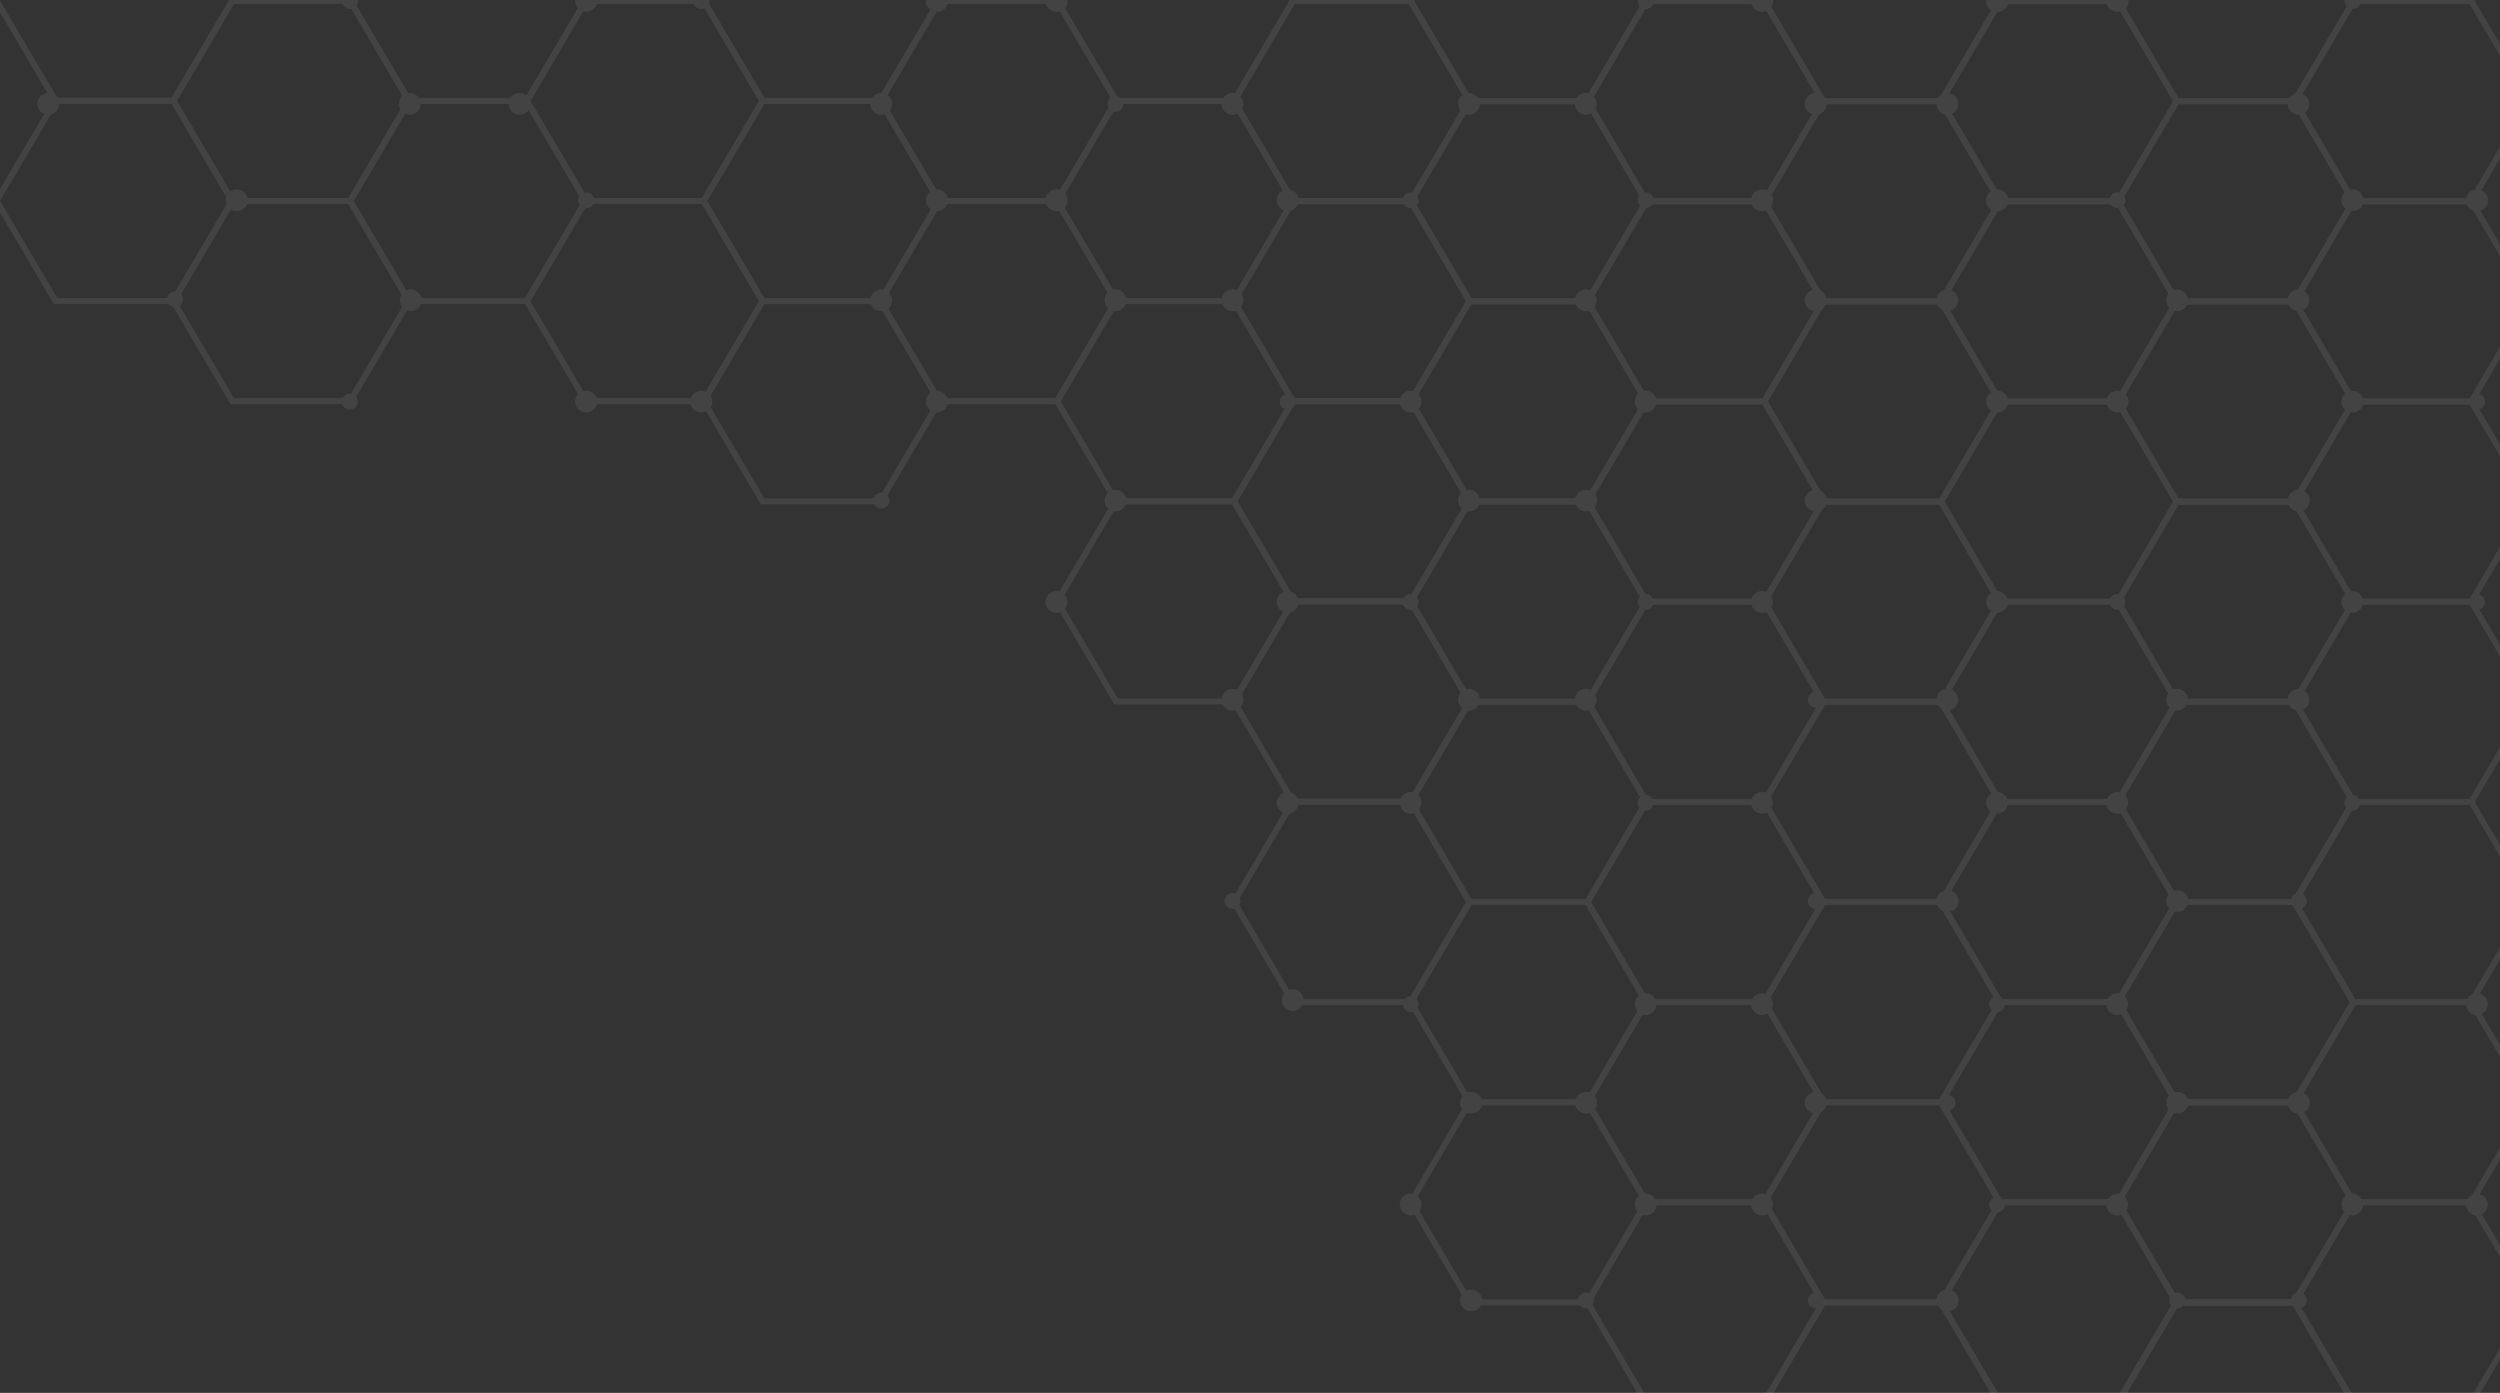 <svg xmlns="http://www.w3.org/2000/svg" xmlns:xlink="http://www.w3.org/1999/xlink" width="420" height="234" viewBox="0 0 420 234">
  <rect x="0" y="0" width="420" height="234" fill="#333333" stroke="none"/>
  <defs>
    <clipPath id="clip-path">
      <rect id="Rectangle_2079" data-name="Rectangle 2079" width="420" height="234" transform="translate(6768 538)" fill="#fff"/>
    </clipPath>
  </defs>
  <g id="Mask_Group_7" data-name="Mask Group 7" transform="translate(-6768 -538)" clip-path="url(#clip-path)">
    <g id="Group_10407" data-name="Group 10407" transform="translate(6766.832 502.017)" opacity="0.079">
      <g id="Group_10406" data-name="Group 10406" transform="translate(0)" style="mix-blend-mode: overlay;isolation: isolate">
        <g id="Group_10405" data-name="Group 10405" transform="translate(0 1.985)" style="mix-blend-mode: overlay;isolation: isolate">
          <path id="Path_58970" data-name="Path 58970" d="M680.6,460.452h20.387l10.194-17.317-10.194-17.318H680.6l-10.194,17.318Zm19.8-1H681.19l-9.6-16.316,9.6-16.317H700.4l9.6,16.317Z" transform="translate(-373.438 -173.517)" fill="#fff"/>
          <path id="Path_58971" data-name="Path 58971" d="M738.785,426.858h20.388l10.193-17.318-10.193-17.317H738.785l-10.193,17.317Zm19.8-1H739.375l-9.6-16.317,9.6-16.315h19.209l9.6,16.315Z" transform="translate(-461.319 -156.741)" fill="#fff"/>
          <path id="Path_58972" data-name="Path 58972" d="M564.229,326.076h20.387l10.194-17.317-10.194-17.318H564.229l-10.194,17.318Zm19.8-1H564.818l-9.6-16.316,9.6-16.317h19.209l9.6,16.317Z" transform="translate(-197.672 -106.408)" fill="#fff"/>
          <path id="Path_58973" data-name="Path 58973" d="M622.414,426.858H642.8L653,409.541,642.8,392.224H622.414l-10.193,17.317Zm19.8-1H623l-9.6-16.317,9.6-16.315h19.209l9.6,16.315Z" transform="translate(-285.554 -156.741)" fill="#fff"/>
          <path id="Path_58974" data-name="Path 58974" d="M564.228,460.452h20.387l10.194-17.317-10.194-17.318H564.228l-10.194,17.318Zm19.8-1H564.817l-9.6-16.316,9.6-16.317h19.209l9.6,16.317Z" transform="translate(-197.67 -173.517)" fill="#fff"/>
          <path id="Path_58975" data-name="Path 58975" d="M564.228,393.264h20.387l10.194-17.317L584.615,358.63H564.228l-10.194,17.317Zm19.8-1H564.817l-9.6-16.316,9.6-16.316h19.209l9.6,16.316Z" transform="translate(-197.67 -139.963)" fill="#fff"/>
          <path id="Path_58976" data-name="Path 58976" d="M564.229,258.888h20.387l10.194-17.317-10.194-17.317H564.229l-10.194,17.317Zm19.8-1H564.818l-9.6-16.316,9.6-16.316h19.209l9.6,16.316Z" transform="translate(-197.672 -72.854)" fill="#fff"/>
          <path id="Path_58977" data-name="Path 58977" d="M506.042,359.67H526.43l10.193-17.317L526.43,325.036H506.042l-10.193,17.317Zm19.8-1H506.632l-9.6-16.316,9.6-16.316h19.209l9.6,16.316Z" transform="translate(-109.788 -123.186)" fill="#fff"/>
          <path id="Path_58978" data-name="Path 58978" d="M506.041,494.046h20.388l10.193-17.317-10.193-17.317H506.041l-10.193,17.317Zm19.8-1H506.631l-9.6-16.316,9.6-16.316H525.84l9.6,16.316Z" transform="translate(-109.786 -190.295)" fill="#fff"/>
          <path id="Path_58979" data-name="Path 58979" d="M506.041,426.858h20.388l10.193-17.318-10.193-17.317H506.041l-10.193,17.317Zm19.8-1H506.631l-9.6-16.317,9.6-16.315H525.84l9.6,16.315Z" transform="translate(-109.786 -156.741)" fill="#fff"/>
          <path id="Path_58980" data-name="Path 58980" d="M506.042,292.482H526.43l10.193-17.318L526.43,257.848H506.042l-10.193,17.317Zm19.8-1H506.632l-9.6-16.317,9.6-16.316h19.209l9.6,16.316Z" transform="translate(-109.788 -89.631)" fill="#fff"/>
          <path id="Path_58981" data-name="Path 58981" d="M1262.456-10.014h20.388l10.193-17.317-10.193-17.317h-20.388l-10.193,17.317Zm19.8-1h-19.209l-9.6-16.316,9.6-16.316h19.209l9.6,16.316Z" transform="translate(-1252.262 61.44)" fill="#fff"/>
          <path id="Path_58982" data-name="Path 58982" d="M1262.455,57.173h20.388l10.194-17.317-10.194-17.317h-20.388l-10.193,17.317Zm19.8-1h-19.209l-9.6-16.316,9.6-16.316h19.209l9.6,16.316Z" transform="translate(-1252.261 27.886)" fill="#fff"/>
          <path id="Path_58983" data-name="Path 58983" d="M564.229,326.076h20.387l10.194-17.317-10.194-17.318H564.229l-10.194,17.318Zm19.8-1H564.818l-9.6-16.316,9.6-16.317h19.209l9.6,16.317Z" transform="translate(-197.672 -106.408)" fill="#fff"/>
          <path id="Path_58984" data-name="Path 58984" d="M564.228,460.452h20.387l10.194-17.317-10.194-17.318H564.228l-10.194,17.318Zm19.8-1H564.817l-9.6-16.316,9.6-16.317h19.209l9.6,16.317Z" transform="translate(-197.67 -173.517)" fill="#fff"/>
          <path id="Path_58985" data-name="Path 58985" d="M564.228,393.264h20.387l10.194-17.317L584.615,358.63H564.228l-10.194,17.317Zm19.8-1H564.817l-9.6-16.316,9.6-16.316h19.209l9.6,16.316Z" transform="translate(-197.67 -139.963)" fill="#fff"/>
          <path id="Path_58986" data-name="Path 58986" d="M564.229,258.888h20.387l10.194-17.317-10.194-17.317H564.229l-10.194,17.317Zm19.8-1H564.818l-9.6-16.316,9.6-16.316h19.209l9.6,16.316Z" transform="translate(-197.672 -72.854)" fill="#fff"/>
          <path id="Path_58987" data-name="Path 58987" d="M680.6,258.888h20.387l10.194-17.317-10.194-17.317H680.6l-10.194,17.317Zm19.8-1H681.19l-9.6-16.316,9.6-16.316H700.4l9.6,16.316Z" transform="translate(-373.438 -72.854)" fill="#fff"/>
          <path id="Path_58988" data-name="Path 58988" d="M622.414,292.482H642.8L653,275.165,642.8,257.848H622.414l-10.193,17.317Zm19.8-1H623l-9.6-16.317,9.6-16.316h19.209l9.6,16.316Z" transform="translate(-285.554 -89.631)" fill="#fff"/>
          <path id="Path_58989" data-name="Path 58989" d="M622.414,359.67H642.8L653,342.353,642.8,325.036H622.414l-10.193,17.317Zm19.8-1H623l-9.6-16.316,9.6-16.316h19.209l9.6,16.316Z" transform="translate(-285.554 -123.186)" fill="#fff"/>
          <path id="Path_58990" data-name="Path 58990" d="M738.785,359.67h20.388l10.193-17.317-10.193-17.317H738.785l-10.193,17.317Zm19.8-1H739.375l-9.6-16.316,9.6-16.316h19.209l9.6,16.316Z" transform="translate(-461.319 -123.186)" fill="#fff"/>
          <path id="Path_58991" data-name="Path 58991" d="M680.6,393.264h20.387l10.194-17.317L700.986,358.63H680.6l-10.194,17.317Zm19.8-1H681.188l-9.6-16.316,9.6-16.316H700.4l9.6,16.316Z" transform="translate(-373.435 -139.963)" fill="#fff"/>
          <path id="Path_58992" data-name="Path 58992" d="M680.6,326.076h20.387l10.194-17.317-10.194-17.318H680.6l-10.194,17.318Zm19.8-1H681.188l-9.6-16.316,9.6-16.317H700.4l9.6,16.317Z" transform="translate(-373.435 -106.408)" fill="#fff"/>
          <path id="Path_58993" data-name="Path 58993" d="M738.785,292.482h20.388l10.193-17.318-10.193-17.317H738.785l-10.193,17.317Zm19.8-1H739.375l-9.6-16.317,9.6-16.316h19.209l9.6,16.316Z" transform="translate(-461.319 -89.631)" fill="#fff"/>
          <path id="Path_58994" data-name="Path 58994" d="M855.157,292.482h20.388l10.193-17.318-10.193-17.317H855.157l-10.194,17.317Zm19.8-1H855.746l-9.6-16.317,9.6-16.316h19.209l9.6,16.316Z" transform="translate(-637.084 -89.631)" fill="#fff"/>
          <path id="Path_58995" data-name="Path 58995" d="M796.97,326.076h20.387l10.194-17.317-10.194-17.318H796.97l-10.194,17.318Zm19.8-1H797.559l-9.6-16.316,9.6-16.317h19.209l9.6,16.317Z" transform="translate(-549.2 -106.408)" fill="#fff"/>
          <path id="Path_58996" data-name="Path 58996" d="M796.97,258.888h20.387l10.194-17.317-10.194-17.317H796.97l-10.194,17.317Zm19.8-1H797.559l-9.6-16.316,9.6-16.316h19.209l9.6,16.316Z" transform="translate(-549.2 -72.854)" fill="#fff"/>
          <path id="Path_58997" data-name="Path 58997" d="M796.97,393.264h20.387l10.194-17.317L817.357,358.63H796.97l-10.194,17.317Zm19.8-1H797.559l-9.6-16.316,9.6-16.316h19.209l9.6,16.316Z" transform="translate(-549.2 -139.963)" fill="#fff"/>
          <path id="Path_58998" data-name="Path 58998" d="M796.97,124.41h20.387l10.194-17.317L817.357,89.776H796.97l-10.194,17.317Zm19.8-1H797.559l-9.6-16.316,9.6-16.316h19.209l9.6,16.316Z" transform="translate(-549.2 -5.693)" fill="#fff"/>
          <path id="Path_58999" data-name="Path 58999" d="M913.342,124.41h20.387l10.193-17.317L933.729,89.776H913.342l-10.194,17.317Zm19.8-1H913.931l-9.6-16.316,9.6-16.316H933.14l9.6,16.316Z" transform="translate(-724.966 -5.693)" fill="#fff"/>
          <path id="Path_59000" data-name="Path 59000" d="M855.155,158h20.387l10.194-17.318L875.543,123.37H855.155l-10.193,17.317Zm19.8-1H855.744l-9.6-16.317,9.6-16.316h19.209l9.6,16.316Z" transform="translate(-637.082 -22.471)" fill="#fff"/>
          <path id="Path_59001" data-name="Path 59001" d="M855.155,90.817h20.387L885.737,73.5,875.543,56.183H855.155L844.962,73.5Zm19.8-1H855.744L846.14,73.5l9.6-16.316h19.209l9.6,16.316Z" transform="translate(-637.082 11.084)" fill="#fff"/>
          <path id="Path_59002" data-name="Path 59002" d="M855.155,225.193h20.387l10.194-17.317-10.194-17.317H855.155l-10.193,17.317Zm19.8-1H855.744l-9.6-16.316,9.6-16.316h19.209l9.6,16.316Z" transform="translate(-637.082 -56.026)" fill="#fff"/>
          <path id="Path_59003" data-name="Path 59003" d="M913.34,191.6h20.387l10.194-17.317-10.194-17.318H913.34l-10.194,17.318Zm19.8-1H913.929l-9.6-16.316,9.6-16.317h19.209l9.6,16.317Z" transform="translate(-724.963 -39.248)" fill="#fff"/>
          <path id="Path_59004" data-name="Path 59004" d="M913.342,57.222h20.387l10.193-17.317L933.729,22.588H913.342L903.148,39.906Zm19.8-1H913.931l-9.6-16.316,9.6-16.317H933.14l9.6,16.317Z" transform="translate(-724.966 27.861)" fill="#fff"/>
          <path id="Path_59005" data-name="Path 59005" d="M1029.714,57.222H1050.1l10.193-17.317L1050.1,22.588h-20.388L1019.52,39.906Zm19.8-1H1030.3L1020.7,39.906l9.605-16.317h19.209l9.6,16.317Z" transform="translate(-900.732 27.861)" fill="#fff"/>
          <path id="Path_59006" data-name="Path 59006" d="M971.527,90.817h20.387L1002.108,73.5,991.914,56.183H971.527L961.333,73.5Zm19.8-1H972.116l-9.6-16.316,9.6-16.316h19.209l9.6,16.316Z" transform="translate(-812.848 11.084)" fill="#fff"/>
          <path id="Path_59007" data-name="Path 59007" d="M971.527,23.629h20.387l10.194-17.318L991.914-11.006H971.527L961.333,6.311Zm19.8-1H972.116l-9.6-16.317L972.116-10h19.209l9.6,16.316Z" transform="translate(-812.848 44.639)" fill="#fff"/>
          <path id="Path_59008" data-name="Path 59008" d="M1029.712,124.41H1050.1l10.193-17.317L1050.1,89.776h-20.387l-10.194,17.317Zm19.8-1H1030.3l-9.6-16.316,9.6-16.316h19.209l9.6,16.316Z" transform="translate(-900.729 -5.693)" fill="#fff"/>
          <path id="Path_59009" data-name="Path 59009" d="M1087.9,90.817h20.387L1118.479,73.5l-10.194-17.317H1087.9L1077.7,73.5Zm19.8-1h-19.209l-9.6-16.316,9.6-16.316H1107.7l9.6,16.316Z" transform="translate(-988.613 11.084)" fill="#fff"/>
          <path id="Path_59010" data-name="Path 59010" d="M1204.269,90.817h20.387L1234.85,73.5l-10.194-17.317h-20.387L1194.075,73.5Zm19.8-1h-19.209l-9.6-16.316,9.6-16.316h19.209l9.6,16.316Z" transform="translate(-1164.378 11.084)" fill="#fff"/>
          <path id="Path_59011" data-name="Path 59011" d="M1146.083,57.222h20.388l10.193-17.317L1166.47,22.588h-20.388l-10.193,17.318Zm19.8-1h-19.209l-9.6-16.316,9.6-16.317h19.209l9.6,16.317Z" transform="translate(-1076.494 27.861)" fill="#fff"/>
          <path id="Path_59012" data-name="Path 59012" d="M1204.269,23.629h20.387L1234.85,6.311l-10.194-17.317h-20.387L1194.075,6.311Zm19.8-1h-19.209l-9.6-16.317,9.6-16.316h19.209l9.6,16.316Z" transform="translate(-1164.378 44.639)" fill="#fff"/>
          <path id="Path_59013" data-name="Path 59013" d="M855.155-43.559h20.387l10.194-17.317L875.543-78.193H855.155L844.962-60.876Zm19.8-1H855.744l-9.6-16.316,9.6-16.316h19.209l9.6,16.316Z" transform="translate(-637.082 78.193)" fill="#fff"/>
          <path id="Path_59014" data-name="Path 59014" d="M971.527-43.559h20.387l10.194-17.317L991.914-78.193H971.527L961.333-60.876Zm19.8-1H972.116l-9.6-16.316,9.6-16.316h19.209l9.6,16.316Z" transform="translate(-812.848 78.193)" fill="#fff"/>
          <path id="Path_59015" data-name="Path 59015" d="M913.34-9.966h20.387l10.194-17.317L933.727-44.6H913.34L903.146-27.283Zm19.8-1H913.929l-9.6-16.316,9.6-16.316h19.209l9.6,16.316Z" transform="translate(-724.963 61.416)" fill="#fff"/>
          <path id="Path_59016" data-name="Path 59016" d="M1029.712-9.966H1050.1l10.193-17.317L1050.1-44.6h-20.387l-10.194,17.317Zm19.8-1H1030.3l-9.6-16.316,9.6-16.316h19.209l9.6,16.316Z" transform="translate(-900.729 61.416)" fill="#fff"/>
          <path id="Path_59017" data-name="Path 59017" d="M1146.083-9.966h20.388l10.193-17.317L1166.47-44.6h-20.388l-10.193,17.317Zm19.8-1h-19.209l-9.6-16.316,9.6-16.316h19.209l9.6,16.316Z" transform="translate(-1076.494 61.416)" fill="#fff"/>
          <path id="Path_59018" data-name="Path 59018" d="M1087.9,23.629h20.387l10.194-17.318-10.194-17.317H1087.9L1077.7,6.311Zm19.8-1h-19.209l-9.6-16.317,9.6-16.316h19.209l9.6,16.316Z" transform="translate(-988.61 44.639)" fill="#fff"/>
          <path id="Path_59019" data-name="Path 59019" d="M1087.9-43.559h20.387l10.194-17.317-10.194-17.317H1087.9L1077.7-60.876Zm19.8-1h-19.209l-9.6-16.316,9.6-16.316h19.209l9.6,16.316Z" transform="translate(-988.61 78.193)" fill="#fff"/>
          <path id="Path_59020" data-name="Path 59020" d="M1204.268-43.559h20.387l10.194-17.317-10.194-17.317h-20.387l-10.194,17.317Zm19.8-1h-19.209l-9.6-16.316,9.6-16.316h19.209l9.6,16.316Z" transform="translate(-1164.376 78.193)" fill="#fff"/>
          <path id="Path_59021" data-name="Path 59021" d="M506.041,225.294h20.388l10.193-17.317L526.429,190.66H506.041l-10.193,17.317Zm19.8-1H506.631l-9.6-16.316,9.6-16.316H525.84l9.6,16.316Z" transform="translate(-109.786 -56.076)" fill="#fff"/>
          <path id="Path_59022" data-name="Path 59022" d="M506.041,158.106h20.388l10.193-17.318-10.193-17.317H506.041l-10.193,17.317Zm19.8-1H506.631l-9.6-16.317,9.6-16.316H525.84l9.6,16.316Z" transform="translate(-109.786 -22.522)" fill="#fff"/>
          <path id="Path_59023" data-name="Path 59023" d="M622.412,158.106H642.8l10.193-17.318L642.8,123.472H622.412l-10.193,17.317Zm19.8-1H623l-9.6-16.317,9.6-16.316h19.209l9.6,16.316Z" transform="translate(-285.551 -22.522)" fill="#fff"/>
          <path id="Path_59024" data-name="Path 59024" d="M564.226,191.7h20.387l10.194-17.317-10.194-17.318H564.226l-10.194,17.318Zm19.8-1H564.815l-9.6-16.316,9.6-16.317h19.209l9.6,16.317Z" transform="translate(-197.667 -39.298)" fill="#fff"/>
          <path id="Path_59025" data-name="Path 59025" d="M564.226,124.512h20.387L594.807,107.2,584.613,89.878H564.226L554.032,107.2Zm19.8-1H564.815l-9.6-16.316,9.6-16.316h19.209l9.6,16.316Z" transform="translate(-197.667 -5.744)" fill="#fff"/>
          <path id="Path_59026" data-name="Path 59026" d="M622.41,225.294H642.8l10.193-17.317L642.8,190.66H622.41l-10.193,17.317Zm19.8-1H623l-9.6-16.316,9.6-16.316h19.209l9.6,16.316Z" transform="translate(-285.548 -56.076)" fill="#fff"/>
          <path id="Path_59027" data-name="Path 59027" d="M622.412,90.918H642.8L652.994,73.6,642.8,56.284H622.412L612.219,73.6Zm19.8-1H623L613.4,73.6,623,57.285h19.209l9.6,16.316Z" transform="translate(-285.551 11.033)" fill="#fff"/>
          <path id="Path_59028" data-name="Path 59028" d="M738.783,90.918h20.388L769.365,73.6,759.171,56.284H738.783L728.59,73.6Zm19.8-1H739.373l-9.6-16.316,9.6-16.316h19.209l9.6,16.316Z" transform="translate(-461.316 11.033)" fill="#fff"/>
          <path id="Path_59029" data-name="Path 59029" d="M680.6,124.512h20.387L711.178,107.2,700.984,89.878H680.6L670.4,107.2Zm19.8-1H681.186l-9.6-16.316,9.6-16.316H700.4L710,107.2Z" transform="translate(-373.432 -5.744)" fill="#fff"/>
          <path id="Path_59030" data-name="Path 59030" d="M680.6,57.324h20.387l10.194-17.317L700.984,22.69H680.6L670.4,40.007Zm19.8-1H681.186l-9.6-16.316,9.6-16.316H700.4L710,40.007Z" transform="translate(-373.432 27.81)" fill="#fff"/>
          <path id="Path_59031" data-name="Path 59031" d="M680.6,191.7h20.387l10.194-17.317-10.194-17.318H680.6L670.4,174.383Zm19.8-1H681.186l-9.6-16.316,9.6-16.317H700.4l9.6,16.317Z" transform="translate(-373.432 -39.298)" fill="#fff"/>
          <path id="Path_59032" data-name="Path 59032" d="M796.969,191.7h20.387l10.194-17.317-10.194-17.318H796.969l-10.194,17.318Zm19.8-1H797.558l-9.6-16.316,9.6-16.317h19.209l9.6,16.317Z" transform="translate(-549.198 -39.298)" fill="#fff"/>
          <path id="Path_59033" data-name="Path 59033" d="M738.782,225.294H759.17l10.193-17.317L759.17,190.66H738.782l-10.193,17.317Zm19.8-1H739.372l-9.6-16.316,9.6-16.316h19.209l9.6,16.316Z" transform="translate(-461.315 -56.076)" fill="#fff"/>
          <path id="Path_59034" data-name="Path 59034" d="M738.782,158.106H759.17l10.193-17.318L759.17,123.472H738.782l-10.193,17.317Zm19.8-1H739.372l-9.6-16.317,9.6-16.316h19.209l9.6,16.316Z" transform="translate(-461.315 -22.522)" fill="#fff"/>
          <path id="Path_59035" data-name="Path 59035" d="M506.041-43.458h20.388l10.193-17.317L526.429-78.092H506.041L495.848-60.775Zm19.8-1H506.631l-9.6-16.316,9.6-16.316H525.84l9.6,16.316Z" transform="translate(-109.786 78.143)" fill="#fff"/>
          <path id="Path_59036" data-name="Path 59036" d="M564.226,57.324h20.387l10.194-17.317L584.613,22.69H564.226L554.032,40.007Zm19.8-1H564.815l-9.6-16.316,9.6-16.316h19.209l9.6,16.316Z" transform="translate(-197.667 27.81)" fill="#fff"/>
          <path id="Path_59037" data-name="Path 59037" d="M506.039,90.918h20.388L536.621,73.6,526.427,56.284H506.039L495.846,73.6Zm19.8-1H506.629l-9.6-16.316,9.6-16.316h19.209l9.6,16.316Z" transform="translate(-109.783 11.033)" fill="#fff"/>
          <path id="Path_59038" data-name="Path 59038" d="M506.039,23.73h20.388L536.621,6.413,526.427-10.9H506.039L495.846,6.413Zm19.8-1H506.629l-9.6-16.316,9.6-16.316h19.209l9.6,16.316Z" transform="translate(-109.783 44.588)" fill="#fff"/>
          <path id="Path_59039" data-name="Path 59039" d="M564.226-9.864h20.387l10.194-17.317L584.613-44.5H564.226L554.032-27.181Zm19.8-1H564.815l-9.6-16.316,9.6-16.316h19.209l9.6,16.316Z" transform="translate(-197.667 61.365)" fill="#fff"/>
          <path id="Path_59040" data-name="Path 59040" d="M680.6-9.864h20.387l10.194-17.317L700.984-44.5H680.6L670.4-27.181Zm19.8-1H681.186l-9.6-16.316,9.6-16.316H700.4L710-27.181Z" transform="translate(-373.432 61.365)" fill="#fff"/>
          <path id="Path_59041" data-name="Path 59041" d="M622.41,23.73H642.8L652.992,6.413,642.8-10.9H622.41L612.217,6.413Zm19.8-1H623L613.4,6.413,623-9.9h19.209l9.6,16.316Z" transform="translate(-285.548 44.588)" fill="#fff"/>
          <path id="Path_59042" data-name="Path 59042" d="M622.41-43.458H642.8l10.193-17.317L642.8-78.092H622.41L612.217-60.775Zm19.8-1H623l-9.6-16.316L623-77.091h19.209l9.6,16.316Z" transform="translate(-285.548 78.143)" fill="#fff"/>
          <path id="Path_59043" data-name="Path 59043" d="M738.782-43.458H759.17l10.193-17.317L759.17-78.092H738.782L728.589-60.775Zm19.8-1H739.372l-9.6-16.316,9.6-16.316h19.209l9.6,16.316Z" transform="translate(-461.315 78.143)" fill="#fff"/>
          <path id="Path_59044" data-name="Path 59044" d="M738.782,23.73H759.17L769.364,6.413,759.17-10.9H738.782L728.589,6.413Zm19.8-1H739.372l-9.6-16.316,9.6-16.316h19.209l9.6,16.316Z" transform="translate(-461.315 44.588)" fill="#fff"/>
          <path id="Path_59045" data-name="Path 59045" d="M855.154,23.73h20.387L885.735,6.413,875.541-10.9H855.154L844.96,6.413Zm19.8-1H855.743l-9.6-16.316,9.6-16.316h19.209l9.6,16.316Z" transform="translate(-637.08 44.588)" fill="#fff"/>
          <path id="Path_59046" data-name="Path 59046" d="M796.967,57.324h20.387l10.194-17.317L817.354,22.69H796.967L786.773,40.007Zm19.8-1H797.556l-9.6-16.316,9.6-16.316h19.209l9.6,16.316Z" transform="translate(-549.195 27.81)" fill="#fff"/>
          <path id="Path_59047" data-name="Path 59047" d="M796.967-9.864h20.387l10.194-17.317L817.354-44.5H796.967L786.773-27.181Zm19.8-1H797.556l-9.6-16.316,9.6-16.316h19.209l9.6,16.316Z" transform="translate(-549.195 61.365)" fill="#fff"/>
        </g>
        <path id="Path_59048" data-name="Path 59048" d="M631.094,259.168a1.825,1.825,0,1,0-1.861-1.825A1.845,1.845,0,0,0,631.094,259.168Z" transform="translate(-274.197 -86.483)" fill="#fff"/>
        <path id="Path_59049" data-name="Path 59049" d="M631.094,326.746a1.825,1.825,0,1,0-1.861-1.826A1.846,1.846,0,0,0,631.094,326.746Z" transform="translate(-274.197 -120.232)" fill="#fff"/>
        <path id="Path_59050" data-name="Path 59050" d="M553.714,393.99a1.826,1.826,0,1,0-1.861-1.826A1.846,1.846,0,0,0,553.714,393.99Z" transform="translate(-157.323 -153.815)" fill="#fff"/>
        <path id="Path_59051" data-name="Path 59051" d="M631.094,393.99a1.826,1.826,0,1,0-1.861-1.826A1.846,1.846,0,0,0,631.094,393.99Z" transform="translate(-274.197 -153.815)" fill="#fff"/>
        <path id="Path_59052" data-name="Path 59052" d="M1.831-.013A1.813,1.813,0,0,1,3.649,1.83,1.874,1.874,0,0,1,1.805,3.7,1.813,1.813,0,0,1-.013,1.856,1.874,1.874,0,0,1,1.831-.013Z" transform="translate(395.392 72.015) rotate(-112.689)" fill="#fff"/>
        <ellipse id="Ellipse_968" data-name="Ellipse 968" cx="1.861" cy="1.825" rx="1.861" ry="1.825" transform="translate(355.036 34.335)" fill="#fff"/>
        <path id="Path_59053" data-name="Path 59053" d="M1.831-.013A1.813,1.813,0,0,1,3.649,1.83,1.874,1.874,0,0,1,1.805,3.7,1.813,1.813,0,0,1-.013,1.856,1.874,1.874,0,0,1,1.831-.013Z" transform="translate(395.392 105.844) rotate(-112.689)" fill="#fff"/>
        <ellipse id="Ellipse_969" data-name="Ellipse 969" cx="1.861" cy="1.825" rx="1.861" ry="1.825" transform="translate(355.036 101.63)" fill="#fff"/>
        <path id="Path_59054" data-name="Path 59054" d="M553.714,191.76a1.826,1.826,0,1,0-1.861-1.825A1.845,1.845,0,0,0,553.714,191.76Z" transform="translate(-157.323 -52.818)" fill="#fff"/>
        <path id="Path_59055" data-name="Path 59055" d="M512.718,326.746a1.825,1.825,0,1,0-1.861-1.826A1.846,1.846,0,0,0,512.718,326.746Z" transform="translate(-95.403 -120.232)" fill="#fff"/>
        <path id="Path_59056" data-name="Path 59056" d="M512.718,393.99a1.826,1.826,0,1,0-1.861-1.826A1.846,1.846,0,0,0,512.718,393.99Z" transform="translate(-95.403 -153.815)" fill="#fff"/>
        <ellipse id="Ellipse_970" data-name="Ellipse 970" cx="1.861" cy="1.825" rx="1.861" ry="1.825" transform="translate(415.453 67.802)" fill="#fff"/>
        <ellipse id="Ellipse_971" data-name="Ellipse 971" cx="1.861" cy="1.825" rx="1.861" ry="1.825" transform="translate(326.492 252.636)" fill="#fff"/>
        <ellipse id="Ellipse_972" data-name="Ellipse 972" cx="1.861" cy="1.825" rx="1.861" ry="1.825" transform="translate(424.109 219.418)" fill="#fff"/>
        <ellipse id="Ellipse_973" data-name="Ellipse 973" cx="1.861" cy="1.825" rx="1.861" ry="1.825" transform="translate(385.498 219.418)" fill="#fff"/>
        <ellipse id="Ellipse_974" data-name="Ellipse 974" cx="1.861" cy="1.825" rx="1.861" ry="1.825" transform="translate(365.102 219.418)" fill="#fff"/>
        <ellipse id="Ellipse_975" data-name="Ellipse 975" cx="1.861" cy="1.825" rx="1.861" ry="1.825" transform="translate(304.364 219.418)" fill="#fff"/>
        <path id="Path_59057" data-name="Path 59057" d="M1.831-.013A1.813,1.813,0,0,1,3.649,1.831,1.874,1.874,0,0,1,1.805,3.7,1.813,1.813,0,0,1-.013,1.856,1.874,1.874,0,0,1,1.831-.013Z" transform="translate(266.608 223.628) rotate(-112.5)" fill="#fff"/>
        <ellipse id="Ellipse_976" data-name="Ellipse 976" cx="1.861" cy="1.825" rx="1.861" ry="1.825" transform="translate(246.449 252.636)" fill="#fff"/>
        <ellipse id="Ellipse_977" data-name="Ellipse 977" cx="1.861" cy="1.825" rx="1.861" ry="1.825" transform="translate(246.449 219.418)" fill="#fff"/>
        <ellipse id="Ellipse_978" data-name="Ellipse 978" cx="1.861" cy="1.825" rx="1.861" ry="1.825" transform="translate(424.109 185.535)" fill="#fff"/>
        <ellipse id="Ellipse_979" data-name="Ellipse 979" cx="1.861" cy="1.825" rx="1.861" ry="1.825" transform="translate(365.102 185.535)" fill="#fff"/>
        <ellipse id="Ellipse_980" data-name="Ellipse 980" cx="1.861" cy="1.825" rx="1.861" ry="1.825" transform="translate(326.492 185.535)" fill="#fff"/>
        <path id="Path_59058" data-name="Path 59058" d="M495.76,224.553a1.826,1.826,0,1,0-1.861-1.826A1.846,1.846,0,0,0,495.76,224.553Z" transform="translate(-69.79 -69.195)" fill="#fff"/>
        <path id="Path_59059" data-name="Path 59059" d="M571.411,224.553a1.826,1.826,0,1,0-1.861-1.826A1.845,1.845,0,0,0,571.411,224.553Z" transform="translate(-184.052 -69.195)" fill="#fff"/>
        <path id="Path_59060" data-name="Path 59060" d="M611.373,224.553a1.826,1.826,0,1,0-1.861-1.826A1.845,1.845,0,0,0,611.373,224.553Z" transform="translate(-244.41 -69.195)" fill="#fff"/>
        <path id="Path_59061" data-name="Path 59061" d="M687.022,224.553a1.826,1.826,0,1,0-1.861-1.826A1.846,1.846,0,0,0,687.022,224.553Z" transform="translate(-358.669 -69.195)" fill="#fff"/>
        <path id="Path_59062" data-name="Path 59062" d="M806.026,224.553a1.826,1.826,0,1,0-1.861-1.826A1.846,1.846,0,0,0,806.026,224.553Z" transform="translate(-538.411 -69.195)" fill="#fff"/>
        <ellipse id="Ellipse_981" data-name="Ellipse 981" cx="1.861" cy="1.825" rx="1.861" ry="1.825" transform="translate(424.109 118.267)" fill="#fff"/>
        <ellipse id="Ellipse_982" data-name="Ellipse 982" cx="1.861" cy="1.825" rx="1.861" ry="1.825" transform="translate(385.498 118.267)" fill="#fff"/>
        <ellipse id="Ellipse_983" data-name="Ellipse 983" cx="1.861" cy="1.825" rx="1.861" ry="1.825" transform="translate(304.364 118.267)" fill="#fff"/>
        <path id="Path_59063" data-name="Path 59063" d="M1.831-.013A1.813,1.813,0,0,1,3.649,1.831,1.874,1.874,0,0,1,1.805,3.7,1.813,1.813,0,0,1-.013,1.856,1.874,1.874,0,0,1,1.831-.013Z" transform="translate(266.608 122.477) rotate(-112.5)" fill="#fff"/>
        <path id="Path_59064" data-name="Path 59064" d="M495.76,90.507a1.826,1.826,0,1,0-1.861-1.826A1.846,1.846,0,0,0,495.76,90.507Z" transform="translate(-69.79 -2.25)" fill="#fff"/>
        <path id="Path_59065" data-name="Path 59065" d="M571.411,90.507a1.826,1.826,0,1,0-1.861-1.826A1.845,1.845,0,0,0,571.411,90.507Z" transform="translate(-184.052 -2.25)" fill="#fff"/>
        <path id="Path_59066" data-name="Path 59066" d="M611.373,90.507a1.826,1.826,0,1,0-1.861-1.826A1.845,1.845,0,0,0,611.373,90.507Z" transform="translate(-244.41 -2.25)" fill="#fff"/>
        <path id="Path_59067" data-name="Path 59067" d="M687.022,90.507a1.826,1.826,0,1,0-1.861-1.826A1.846,1.846,0,0,0,687.022,90.507Z" transform="translate(-358.669 -2.25)" fill="#fff"/>
        <path id="Path_59068" data-name="Path 59068" d="M730.377,90.507a1.826,1.826,0,1,0-1.861-1.826A1.845,1.845,0,0,0,730.377,90.507Z" transform="translate(-424.152 -2.25)" fill="#fff"/>
        <path id="Path_59069" data-name="Path 59069" d="M806.026,90.507a1.826,1.826,0,1,0-1.861-1.826A1.846,1.846,0,0,0,806.026,90.507Z" transform="translate(-538.411 -2.25)" fill="#fff"/>
        <path id="Path_59070" data-name="Path 59070" d="M571.411,24.59a1.826,1.826,0,1,0-1.861-1.826A1.845,1.845,0,0,0,571.411,24.59Z" transform="translate(-184.052 30.67)" fill="#fff"/>
        <path id="Path_59071" data-name="Path 59071" d="M687.022,24.59a1.826,1.826,0,1,0-1.861-1.826A1.846,1.846,0,0,0,687.022,24.59Z" transform="translate(-358.669 30.67)" fill="#fff"/>
        <path id="Path_59072" data-name="Path 59072" d="M730.377,24.59a1.826,1.826,0,1,0-1.861-1.826A1.845,1.845,0,0,0,730.377,24.59Z" transform="translate(-424.152 30.67)" fill="#fff"/>
        <path id="Path_59073" data-name="Path 59073" d="M806.026,24.59a1.826,1.826,0,1,0-1.861-1.826A1.846,1.846,0,0,0,806.026,24.59Z" transform="translate(-538.411 30.67)" fill="#fff"/>
        <ellipse id="Ellipse_984" data-name="Ellipse 984" cx="1.861" cy="1.825" rx="1.861" ry="1.825" transform="translate(355.036 270.353)" fill="#fff"/>
        <path id="Path_59074" data-name="Path 59074" d="M670.672,259.168a1.825,1.825,0,1,0-1.861-1.825A1.845,1.845,0,0,0,670.672,259.168Z" transform="translate(-333.975 -86.483)" fill="#fff"/>
        <path id="Path_59075" data-name="Path 59075" d="M748.052,259.168a1.825,1.825,0,1,0-1.861-1.825A1.845,1.845,0,0,0,748.052,259.168Z" transform="translate(-450.848 -86.483)" fill="#fff"/>
        <path id="Path_59076" data-name="Path 59076" d="M748.052,326.746a1.825,1.825,0,1,0-1.861-1.826A1.846,1.846,0,0,0,748.052,326.746Z" transform="translate(-450.848 -120.232)" fill="#fff"/>
        <path id="Path_59077" data-name="Path 59077" d="M748.052,393.99a1.826,1.826,0,1,0-1.861-1.826A1.846,1.846,0,0,0,748.052,393.99Z" transform="translate(-450.848 -153.815)" fill="#fff"/>
        <path id="Path_59078" data-name="Path 59078" d="M1.831-.013A1.813,1.813,0,0,1,3.649,1.83,1.874,1.874,0,0,1,1.805,3.7,1.813,1.813,0,0,1-.013,1.856,1.874,1.874,0,0,1,1.831-.013Z" transform="matrix(-0.385, -0.923, 0.923, -0.385, 335.697, 72.015)" fill="#fff"/>
        <ellipse id="Ellipse_985" data-name="Ellipse 985" cx="1.861" cy="1.825" rx="1.861" ry="1.825" transform="translate(295.343 67.802)" fill="#fff"/>
        <path id="Path_59079" data-name="Path 59079" d="M1.837-.017a1.8,1.8,0,0,1,1.82,1.833A1.884,1.884,0,0,1,1.8,3.683,1.8,1.8,0,0,1-.017,1.85,1.884,1.884,0,0,1,1.837-.017Z" transform="matrix(-0.56, -0.828, 0.828, -0.56, 336.199, 38.695)" fill="#fff"/>
        <ellipse id="Ellipse_986" data-name="Ellipse 986" cx="1.861" cy="1.825" rx="1.861" ry="1.825" transform="translate(295.343 34.335)" fill="#fff"/>
        <path id="Path_59080" data-name="Path 59080" d="M1.831-.013A1.813,1.813,0,0,1,3.649,1.83,1.874,1.874,0,0,1,1.805,3.7,1.813,1.813,0,0,1-.013,1.856,1.874,1.874,0,0,1,1.831-.013Z" transform="matrix(-0.385, -0.923, 0.923, -0.385, 335.697, 105.843)" fill="#fff"/>
        <path id="Path_59081" data-name="Path 59081" d="M670.672,191.76a1.826,1.826,0,1,0-1.861-1.825A1.845,1.845,0,0,0,670.672,191.76Z" transform="translate(-333.975 -52.818)" fill="#fff"/>
        <path id="Path_59082" data-name="Path 59082" d="M748.052,191.76a1.826,1.826,0,1,0-1.861-1.825A1.845,1.845,0,0,0,748.052,191.76Z" transform="translate(-450.848 -52.818)" fill="#fff"/>
        <path id="Path_59083" data-name="Path 59083" d="M1.831-.013A1.813,1.813,0,0,1,3.649,1.83,1.874,1.874,0,0,1,1.805,3.7,1.813,1.813,0,0,1-.013,1.856,1.874,1.874,0,0,1,1.831-.013Z" transform="matrix(-0.385, -0.923, 0.923, -0.385, 335.697, 274.566)" fill="#fff"/>
        <path id="Path_59084" data-name="Path 59084" d="M863.683,259.168a1.825,1.825,0,1,0-1.861-1.825A1.845,1.845,0,0,0,863.683,259.168Z" transform="translate(-625.495 -86.483)" fill="#fff"/>
        <path id="Path_59085" data-name="Path 59085" d="M786.3,326.746a1.825,1.825,0,1,0-1.861-1.826A1.846,1.846,0,0,0,786.3,326.746Z" transform="translate(-508.623 -120.232)" fill="#fff"/>
        <path id="Path_59086" data-name="Path 59086" d="M786.3,393.99a1.826,1.826,0,1,0-1.861-1.826A1.846,1.846,0,0,0,786.3,393.99Z" transform="translate(-508.623 -153.815)" fill="#fff"/>
        <path id="Path_59087" data-name="Path 59087" d="M863.683,393.99a1.826,1.826,0,1,0-1.861-1.826A1.846,1.846,0,0,0,863.683,393.99Z" transform="translate(-625.495 -153.815)" fill="#fff"/>
        <path id="Path_59088" data-name="Path 59088" d="M786.3,124.516a1.826,1.826,0,1,0-1.861-1.825A1.845,1.845,0,0,0,786.3,124.516Z" transform="translate(-508.623 -19.235)" fill="#fff"/>
        <path id="Path_59089" data-name="Path 59089" d="M863.683,124.516a1.826,1.826,0,1,0-1.861-1.825A1.845,1.845,0,0,0,863.683,124.516Z" transform="translate(-625.495 -19.235)" fill="#fff"/>
        <ellipse id="Ellipse_987" data-name="Ellipse 987" cx="1.861" cy="1.825" rx="1.861" ry="1.825" transform="translate(176.81 67.802)" fill="#fff"/>
        <ellipse id="Ellipse_988" data-name="Ellipse 988" cx="1.861" cy="1.825" rx="1.861" ry="1.825" transform="translate(176.81 34.335)" fill="#fff"/>
        <path id="Path_59090" data-name="Path 59090" d="M980.3,191.76a1.826,1.826,0,1,0-1.861-1.825A1.845,1.845,0,0,0,980.3,191.76Z" transform="translate(-801.624 -52.818)" fill="#fff"/>
        <path id="Path_59091" data-name="Path 59091" d="M922.34,224.553a1.826,1.826,0,1,0-1.861-1.826A1.846,1.846,0,0,0,922.34,224.553Z" transform="translate(-714.09 -69.195)" fill="#fff"/>
        <path id="Path_59092" data-name="Path 59092" d="M922.34,90.507a1.826,1.826,0,1,0-1.861-1.826A1.846,1.846,0,0,0,922.34,90.507Z" transform="translate(-714.09 -2.25)" fill="#fff"/>
        <path id="Path_59093" data-name="Path 59093" d="M1037.952,90.507a1.826,1.826,0,1,0-1.861-1.826A1.846,1.846,0,0,0,1037.952,90.507Z" transform="translate(-888.708 -2.25)" fill="#fff"/>
        <path id="Path_59094" data-name="Path 59094" d="M922.34,24.59a1.826,1.826,0,1,0-1.861-1.826A1.846,1.846,0,0,0,922.34,24.59Z" transform="translate(-714.09 30.67)" fill="#fff"/>
        <ellipse id="Ellipse_989" data-name="Ellipse 989" cx="1.861" cy="1.825" rx="1.861" ry="1.825" transform="translate(385.498 17.311)" fill="#fff"/>
        <ellipse id="Ellipse_990" data-name="Ellipse 990" cx="1.861" cy="1.825" rx="1.861" ry="1.825" transform="translate(365.102 17.311)" fill="#fff"/>
        <path id="Path_59095" data-name="Path 59095" d="M727.943-43.926a1.845,1.845,0,0,0,1.861-1.825,1.846,1.846,0,0,0-1.861-1.826,1.845,1.845,0,0,0-1.861,1.826A1.845,1.845,0,0,0,727.943-43.926Z" transform="translate(-420.476 64.888)" fill="#fff"/>
        <path id="Path_59096" data-name="Path 59096" d="M1.831-.013A1.813,1.813,0,0,1,3.649,1.83,1.874,1.874,0,0,1,1.805,3.7,1.813,1.813,0,0,1-.013,1.856,1.874,1.874,0,0,1,1.831-.013Z" transform="matrix(-0.385, -0.923, 0.923, -0.385, 207.248, 21.523)" fill="#fff"/>
        <path id="Path_59097" data-name="Path 59097" d="M960.829,157.751a1.826,1.826,0,1,0-1.861-1.825A1.845,1.845,0,0,0,960.829,157.751Z" transform="translate(-772.223 -35.833)" fill="#fff"/>
        <path id="Path_59098" data-name="Path 59098" d="M960.829,90.507a1.826,1.826,0,1,0-1.861-1.826A1.845,1.845,0,0,0,960.829,90.507Z" transform="translate(-772.223 -2.25)" fill="#fff"/>
        <path id="Path_59099" data-name="Path 59099" d="M960.829-43.926a1.845,1.845,0,0,0,1.861-1.825,1.845,1.845,0,0,0-1.861-1.826,1.846,1.846,0,0,0-1.861,1.826A1.845,1.845,0,0,0,960.829-43.926Z" transform="translate(-772.223 64.888)" fill="#fff"/>
        <path id="Path_59100" data-name="Path 59100" d="M844.479,224.553a1.826,1.826,0,1,0-1.861-1.826A1.846,1.846,0,0,0,844.479,224.553Z" transform="translate(-596.49 -69.195)" fill="#fff"/>
        <path id="Path_59101" data-name="Path 59101" d="M844.479,157.751a1.826,1.826,0,1,0-1.861-1.825A1.846,1.846,0,0,0,844.479,157.751Z" transform="translate(-596.49 -35.833)" fill="#fff"/>
        <path id="Path_59102" data-name="Path 59102" d="M844.479,24.59a1.826,1.826,0,1,0-1.861-1.826A1.846,1.846,0,0,0,844.479,24.59Z" transform="translate(-596.49 30.67)" fill="#fff"/>
        <path id="Path_59103" data-name="Path 59103" d="M1035.63-43.926a1.845,1.845,0,0,0,1.861-1.825,1.845,1.845,0,0,0-1.861-1.826,1.845,1.845,0,0,0-1.861,1.826A1.845,1.845,0,0,0,1035.63-43.926Z" transform="translate(-885.201 64.888)" fill="#fff"/>
        <ellipse id="Ellipse_991" data-name="Ellipse 991" cx="1.861" cy="1.825" rx="1.861" ry="1.825" transform="translate(126.441 17.311)" fill="#fff"/>
        <ellipse id="Ellipse_992" data-name="Ellipse 992" cx="1.861" cy="1.825" rx="1.861" ry="1.825" transform="translate(87.83 17.311)" fill="#fff"/>
        <path id="Path_59104" data-name="Path 59104" d="M1192.792,90.507a1.826,1.826,0,1,0-1.861-1.826A1.845,1.845,0,0,0,1192.792,90.507Z" transform="translate(-1122.575 -2.25)" fill="#fff"/>
        <ellipse id="Ellipse_993" data-name="Ellipse 993" cx="1.861" cy="1.825" rx="1.861" ry="1.825" transform="translate(67.848 17.311)" fill="#fff"/>
        <ellipse id="Ellipse_994" data-name="Ellipse 994" cx="1.861" cy="1.825" rx="1.861" ry="1.825" transform="translate(28.465 17.311)" fill="#fff"/>
        <path id="Path_59105" data-name="Path 59105" d="M1037.952,24.59a1.826,1.826,0,1,0-1.861-1.826A1.846,1.846,0,0,0,1037.952,24.59Z" transform="translate(-888.708 30.67)" fill="#fff"/>
        <path id="Path_59106" data-name="Path 59106" d="M1156.957,24.59a1.826,1.826,0,1,0-1.861-1.826A1.845,1.845,0,0,0,1156.957,24.59Z" transform="translate(-1068.452 30.67)" fill="#fff"/>
        <path id="Path_59107" data-name="Path 59107" d="M1193.123,24.59a1.826,1.826,0,1,0-1.861-1.826A1.845,1.845,0,0,0,1193.123,24.59Z" transform="translate(-1123.076 30.67)" fill="#fff"/>
        <path id="Path_59108" data-name="Path 59108" d="M1312.128,24.59a1.826,1.826,0,1,0-1.861-1.826A1.845,1.845,0,0,0,1312.128,24.59Z" transform="translate(-1302.818 30.67)" fill="#fff"/>
        <ellipse id="Ellipse_995" data-name="Ellipse 995" cx="1.861" cy="1.825" rx="1.861" ry="1.825" transform="translate(117.117 101.63)" fill="#fff"/>
        <path id="Path_59109" data-name="Path 59109" d="M1.831-.013A1.813,1.813,0,0,1,3.649,1.83,1.874,1.874,0,0,1,1.805,3.7,1.813,1.813,0,0,1-.013,1.856,1.874,1.874,0,0,1,1.831-.013Z" transform="translate(395.392 4.776) rotate(-112.689)" fill="#fff"/>
        <ellipse id="Ellipse_996" data-name="Ellipse 996" cx="1.861" cy="1.825" rx="1.861" ry="1.825" transform="translate(355.036 0.563)" fill="#fff"/>
        <path id="Path_59110" data-name="Path 59110" d="M1.831-.013A1.813,1.813,0,0,1,3.649,1.83,1.874,1.874,0,0,1,1.805,3.7,1.813,1.813,0,0,1-.013,1.856,1.874,1.874,0,0,1,1.831-.013Z" transform="matrix(-0.385, -0.923, 0.923, -0.385, 335.697, 4.776)" fill="#fff"/>
        <ellipse id="Ellipse_997" data-name="Ellipse 997" cx="1.861" cy="1.825" rx="1.861" ry="1.825" transform="translate(295.343 0.563)" fill="#fff"/>
        <path id="Path_59111" data-name="Path 59111" d="M786.3-77.382a1.846,1.846,0,0,0,1.861-1.826,1.845,1.845,0,0,0-1.861-1.825,1.845,1.845,0,0,0-1.861,1.825A1.845,1.845,0,0,0,786.3-77.382Z" transform="translate(-508.623 81.596)" fill="#fff"/>
        <path id="Path_59112" data-name="Path 59112" d="M863.683-77.382a1.846,1.846,0,0,0,1.861-1.826,1.845,1.845,0,0,0-1.861-1.825,1.845,1.845,0,0,0-1.861,1.825A1.846,1.846,0,0,0,863.683-77.382Z" transform="translate(-625.495 81.596)" fill="#fff"/>
        <path id="Path_59113" data-name="Path 59113" d="M904.164,259.168a1.825,1.825,0,1,0-1.861-1.825A1.845,1.845,0,0,0,904.164,259.168Z" transform="translate(-686.636 -86.483)" fill="#fff"/>
        <path id="Path_59114" data-name="Path 59114" d="M902.49,325.405a1.825,1.825,0,1,0-1.861-1.826A1.846,1.846,0,0,0,902.49,325.405Z" transform="translate(-684.109 -119.563)" fill="#fff"/>
        <path id="Path_59115" data-name="Path 59115" d="M904.164,56.938a1.826,1.826,0,1,0-1.861-1.825A1.845,1.845,0,0,0,904.164,56.938Z" transform="translate(-686.636 14.514)" fill="#fff"/>
        <path id="Path_59116" data-name="Path 59116" d="M904.164,191.76a1.826,1.826,0,1,0-1.861-1.825A1.845,1.845,0,0,0,904.164,191.76Z" transform="translate(-686.636 -52.818)" fill="#fff"/>
        <path id="Path_59117" data-name="Path 59117" d="M904.164-77.382a1.845,1.845,0,0,0,1.861-1.826,1.845,1.845,0,0,0-1.861-1.825,1.845,1.845,0,0,0-1.861,1.825A1.846,1.846,0,0,0,904.164-77.382Z" transform="translate(-686.636 81.596)" fill="#fff"/>
        <ellipse id="Ellipse_998" data-name="Ellipse 998" cx="1.861" cy="1.825" rx="1.861" ry="1.825" transform="translate(176.81 0.563)" fill="#fff"/>
        <ellipse id="Ellipse_999" data-name="Ellipse 999" cx="1.861" cy="1.825" rx="1.861" ry="1.825" transform="translate(156.715 67.802)" fill="#fff"/>
        <ellipse id="Ellipse_1000" data-name="Ellipse 1000" cx="1.861" cy="1.825" rx="1.861" ry="1.825" transform="translate(156.715 34.335)" fill="#fff"/>
        <ellipse id="Ellipse_1001" data-name="Ellipse 1001" cx="1.861" cy="1.825" rx="1.861" ry="1.825" transform="translate(156.715 101.63)" fill="#fff"/>
        <ellipse id="Ellipse_1002" data-name="Ellipse 1002" cx="1.861" cy="1.825" rx="1.861" ry="1.825" transform="translate(156.715 0.563)" fill="#fff"/>
        <ellipse id="Ellipse_1003" data-name="Ellipse 1003" cx="1.861" cy="1.825" rx="1.861" ry="1.825" transform="translate(97.783 34.335)" fill="#fff"/>
        <ellipse id="Ellipse_1004" data-name="Ellipse 1004" cx="1.861" cy="1.825" rx="1.861" ry="1.825" transform="translate(97.783 101.63)" fill="#fff"/>
        <ellipse id="Ellipse_1005" data-name="Ellipse 1005" cx="1.861" cy="1.825" rx="1.861" ry="1.825" transform="translate(97.783 0.563)" fill="#fff"/>
        <ellipse id="Ellipse_1006" data-name="Ellipse 1006" cx="1.861" cy="1.825" rx="1.861" ry="1.825" transform="translate(39.077 67.802)" fill="#fff"/>
        <ellipse id="Ellipse_1007" data-name="Ellipse 1007" cx="1.861" cy="1.825" rx="1.861" ry="1.825" transform="translate(117.117 0.563)" fill="#fff"/>
        <path id="Path_59118" data-name="Path 59118" d="M1212.883-77.382a1.846,1.846,0,0,0,1.861-1.826,1.845,1.845,0,0,0-1.861-1.825,1.845,1.845,0,0,0-1.861,1.825A1.845,1.845,0,0,0,1212.883-77.382Z" transform="translate(-1152.921 81.596)" fill="#fff"/>
        <path id="Path_59119" data-name="Path 59119" d="M554.2,259.167a1.325,1.325,0,1,0-1.351-1.325A1.34,1.34,0,0,0,554.2,259.167Z" transform="translate(-157.813 -86.982)" fill="#fff"/>
        <ellipse id="Ellipse_1008" data-name="Ellipse 1008" cx="1.351" cy="1.325" rx="1.351" ry="1.325" transform="translate(355.547 68.302)" fill="#fff"/>
        <path id="Path_59120" data-name="Path 59120" d="M1.327-.008a1.319,1.319,0,0,1,1.32,1.34A1.357,1.357,0,0,1,1.312,2.689a1.319,1.319,0,0,1-1.32-1.34A1.357,1.357,0,0,1,1.327-.008Z" transform="matrix(-0.314, -0.949, 0.949, -0.314, 395.532, 37.834)" fill="#fff"/>
        <ellipse id="Ellipse_1009" data-name="Ellipse 1009" cx="1.351" cy="1.325" rx="1.351" ry="1.325" transform="translate(415.964 102.131)" fill="#fff"/>
        <path id="Path_59121" data-name="Path 59121" d="M513.207,191.759a1.325,1.325,0,1,0-1.35-1.325A1.34,1.34,0,0,0,513.207,191.759Z" transform="translate(-95.893 -53.317)" fill="#fff"/>
        <path id="Path_59122" data-name="Path 59122" d="M631.583,191.759a1.325,1.325,0,1,0-1.35-1.325A1.34,1.34,0,0,0,631.583,191.759Z" transform="translate(-274.686 -53.317)" fill="#fff"/>
        <ellipse id="Ellipse_1010" data-name="Ellipse 1010" cx="1.351" cy="1.325" rx="1.351" ry="1.325" transform="translate(424.619 253.137)" fill="#fff"/>
        <ellipse id="Ellipse_1011" data-name="Ellipse 1011" cx="1.351" cy="1.325" rx="1.351" ry="1.325" transform="translate(386.008 253.137)" fill="#fff"/>
        <ellipse id="Ellipse_1012" data-name="Ellipse 1012" cx="1.351" cy="1.325" rx="1.351" ry="1.325" transform="translate(365.612 253.137)" fill="#fff"/>
        <ellipse id="Ellipse_1013" data-name="Ellipse 1013" cx="1.351" cy="1.325" rx="1.351" ry="1.325" transform="translate(304.875 253.137)" fill="#fff"/>
        <path id="Path_59123" data-name="Path 59123" d="M806.516,426.175a1.325,1.325,0,1,0-1.351-1.325A1.339,1.339,0,0,0,806.516,426.175Z" transform="translate(-538.901 -170.388)" fill="#fff"/>
        <ellipse id="Ellipse_1014" data-name="Ellipse 1014" cx="1.351" cy="1.325" rx="1.351" ry="1.325" transform="translate(327.002 219.919)" fill="#fff"/>
        <ellipse id="Ellipse_1015" data-name="Ellipse 1015" cx="1.351" cy="1.325" rx="1.351" ry="1.325" transform="translate(386.008 186.036)" fill="#fff"/>
        <ellipse id="Ellipse_1016" data-name="Ellipse 1016" cx="1.351" cy="1.325" rx="1.351" ry="1.325" transform="translate(304.875 186.036)" fill="#fff"/>
        <ellipse id="Ellipse_1017" data-name="Ellipse 1017" cx="1.351" cy="1.325" rx="1.351" ry="1.325" transform="translate(304.875 152.208)" fill="#fff"/>
        <path id="Path_59124" data-name="Path 59124" d="M496.25,24.589a1.325,1.325,0,1,0-1.351-1.325A1.34,1.34,0,0,0,496.25,24.589Z" transform="translate(-70.28 30.17)" fill="#fff"/>
        <path id="Path_59125" data-name="Path 59125" d="M671.161,326.745a1.325,1.325,0,1,0-1.35-1.325A1.34,1.34,0,0,0,671.161,326.745Z" transform="translate(-334.464 -120.732)" fill="#fff"/>
        <path id="Path_59126" data-name="Path 59126" d="M671.161,393.989a1.325,1.325,0,1,0-1.35-1.325A1.34,1.34,0,0,0,671.161,393.989Z" transform="translate(-334.464 -154.314)" fill="#fff"/>
        <path id="Path_59127" data-name="Path 59127" d="M786.793,259.167a1.325,1.325,0,1,0-1.35-1.325A1.34,1.34,0,0,0,786.793,259.167Z" transform="translate(-509.113 -86.982)" fill="#fff"/>
        <path id="Path_59128" data-name="Path 59128" d="M864.172,326.745a1.325,1.325,0,1,0-1.35-1.325A1.34,1.34,0,0,0,864.172,326.745Z" transform="translate(-625.985 -120.732)" fill="#fff"/>
        <path id="Path_59129" data-name="Path 59129" d="M786.793,56.937a1.325,1.325,0,1,0-1.35-1.325A1.34,1.34,0,0,0,786.793,56.937Z" transform="translate(-509.113 14.015)" fill="#fff"/>
        <path id="Path_59130" data-name="Path 59130" d="M864.172,56.937a1.325,1.325,0,1,0-1.35-1.325A1.34,1.34,0,0,0,864.172,56.937Z" transform="translate(-625.985 14.015)" fill="#fff"/>
        <path id="Path_59131" data-name="Path 59131" d="M786.793-9.917a1.34,1.34,0,0,0,1.351-1.325,1.34,1.34,0,0,0-1.351-1.325,1.339,1.339,0,0,0-1.35,1.325A1.339,1.339,0,0,0,786.793-9.917Z" transform="translate(-509.113 47.403)" fill="#fff"/>
        <path id="Path_59132" data-name="Path 59132" d="M786.793,191.759a1.325,1.325,0,1,0-1.35-1.325A1.34,1.34,0,0,0,786.793,191.759Z" transform="translate(-509.113 -53.317)" fill="#fff"/>
        <path id="Path_59133" data-name="Path 59133" d="M864.172,191.759a1.325,1.325,0,1,0-1.35-1.325A1.34,1.34,0,0,0,864.172,191.759Z" transform="translate(-625.985 -53.317)" fill="#fff"/>
        <path id="Path_59134" data-name="Path 59134" d="M786.793,461.567a1.325,1.325,0,1,0-1.35-1.325A1.34,1.34,0,0,0,786.793,461.567Z" transform="translate(-509.113 -188.063)" fill="#fff"/>
        <path id="Path_59135" data-name="Path 59135" d="M922.829,292.129a1.325,1.325,0,1,0-1.35-1.325A1.34,1.34,0,0,0,922.829,292.129Z" transform="translate(-714.579 -103.444)" fill="#fff"/>
        <ellipse id="Ellipse_1018" data-name="Ellipse 1018" cx="1.351" cy="1.325" rx="1.351" ry="1.325" transform="translate(147.893 118.768)" fill="#fff"/>
        <path id="Path_59136" data-name="Path 59136" d="M687.512-43.927a1.34,1.34,0,0,0,1.351-1.325,1.34,1.34,0,0,0-1.351-1.325,1.339,1.339,0,0,0-1.351,1.325A1.339,1.339,0,0,0,687.512-43.927Z" transform="translate(-359.159 64.388)" fill="#fff"/>
        <path id="Path_59137" data-name="Path 59137" d="M806.516-43.927a1.339,1.339,0,0,0,1.35-1.325,1.339,1.339,0,0,0-1.35-1.325,1.34,1.34,0,0,0-1.351,1.325A1.34,1.34,0,0,0,806.516-43.927Z" transform="translate(-538.901 64.388)" fill="#fff"/>
        <path id="Path_59138" data-name="Path 59138" d="M961.319,24.589a1.325,1.325,0,1,0-1.351-1.325A1.339,1.339,0,0,0,961.319,24.589Z" transform="translate(-772.713 30.17)" fill="#fff"/>
        <path id="Path_59139" data-name="Path 59139" d="M844.969-43.927a1.34,1.34,0,0,0,1.351-1.325,1.34,1.34,0,0,0-1.351-1.325,1.339,1.339,0,0,0-1.351,1.325A1.339,1.339,0,0,0,844.969-43.927Z" transform="translate(-596.979 64.388)" fill="#fff"/>
        <ellipse id="Ellipse_1019" data-name="Ellipse 1019" cx="1.351" cy="1.325" rx="1.351" ry="1.325" transform="translate(29.239 84.94)" fill="#fff"/>
        <ellipse id="Ellipse_1020" data-name="Ellipse 1020" cx="1.351" cy="1.325" rx="1.351" ry="1.325" transform="translate(117.627 34.836)" fill="#fff"/>
        <path id="Path_59140" data-name="Path 59140" d="M1213.372-9.917a1.34,1.34,0,0,0,1.351-1.325,1.34,1.34,0,0,0-1.351-1.325,1.339,1.339,0,0,0-1.35,1.325A1.339,1.339,0,0,0,1213.372-9.917Z" transform="translate(-1153.411 47.403)" fill="#fff"/>
        <path id="Path_59141" data-name="Path 59141" d="M904.653,124.515a1.325,1.325,0,1,0-1.351-1.325A1.339,1.339,0,0,0,904.653,124.515Z" transform="translate(-687.125 -19.734)" fill="#fff"/>
        <ellipse id="Ellipse_1021" data-name="Ellipse 1021" cx="1.351" cy="1.325" rx="1.351" ry="1.325" transform="translate(98.294 68.302)" fill="#fff"/>
        <ellipse id="Ellipse_1022" data-name="Ellipse 1022" cx="1.351" cy="1.325" rx="1.351" ry="1.325" transform="translate(39.588 1.063)" fill="#fff"/>
        <path id="Path_59142" data-name="Path 59142" d="M1213.372,124.515a1.325,1.325,0,1,0-1.35-1.325A1.34,1.34,0,0,0,1213.372,124.515Z" transform="translate(-1153.411 -19.734)" fill="#fff"/>
      </g>
    </g>
  </g>
</svg>
